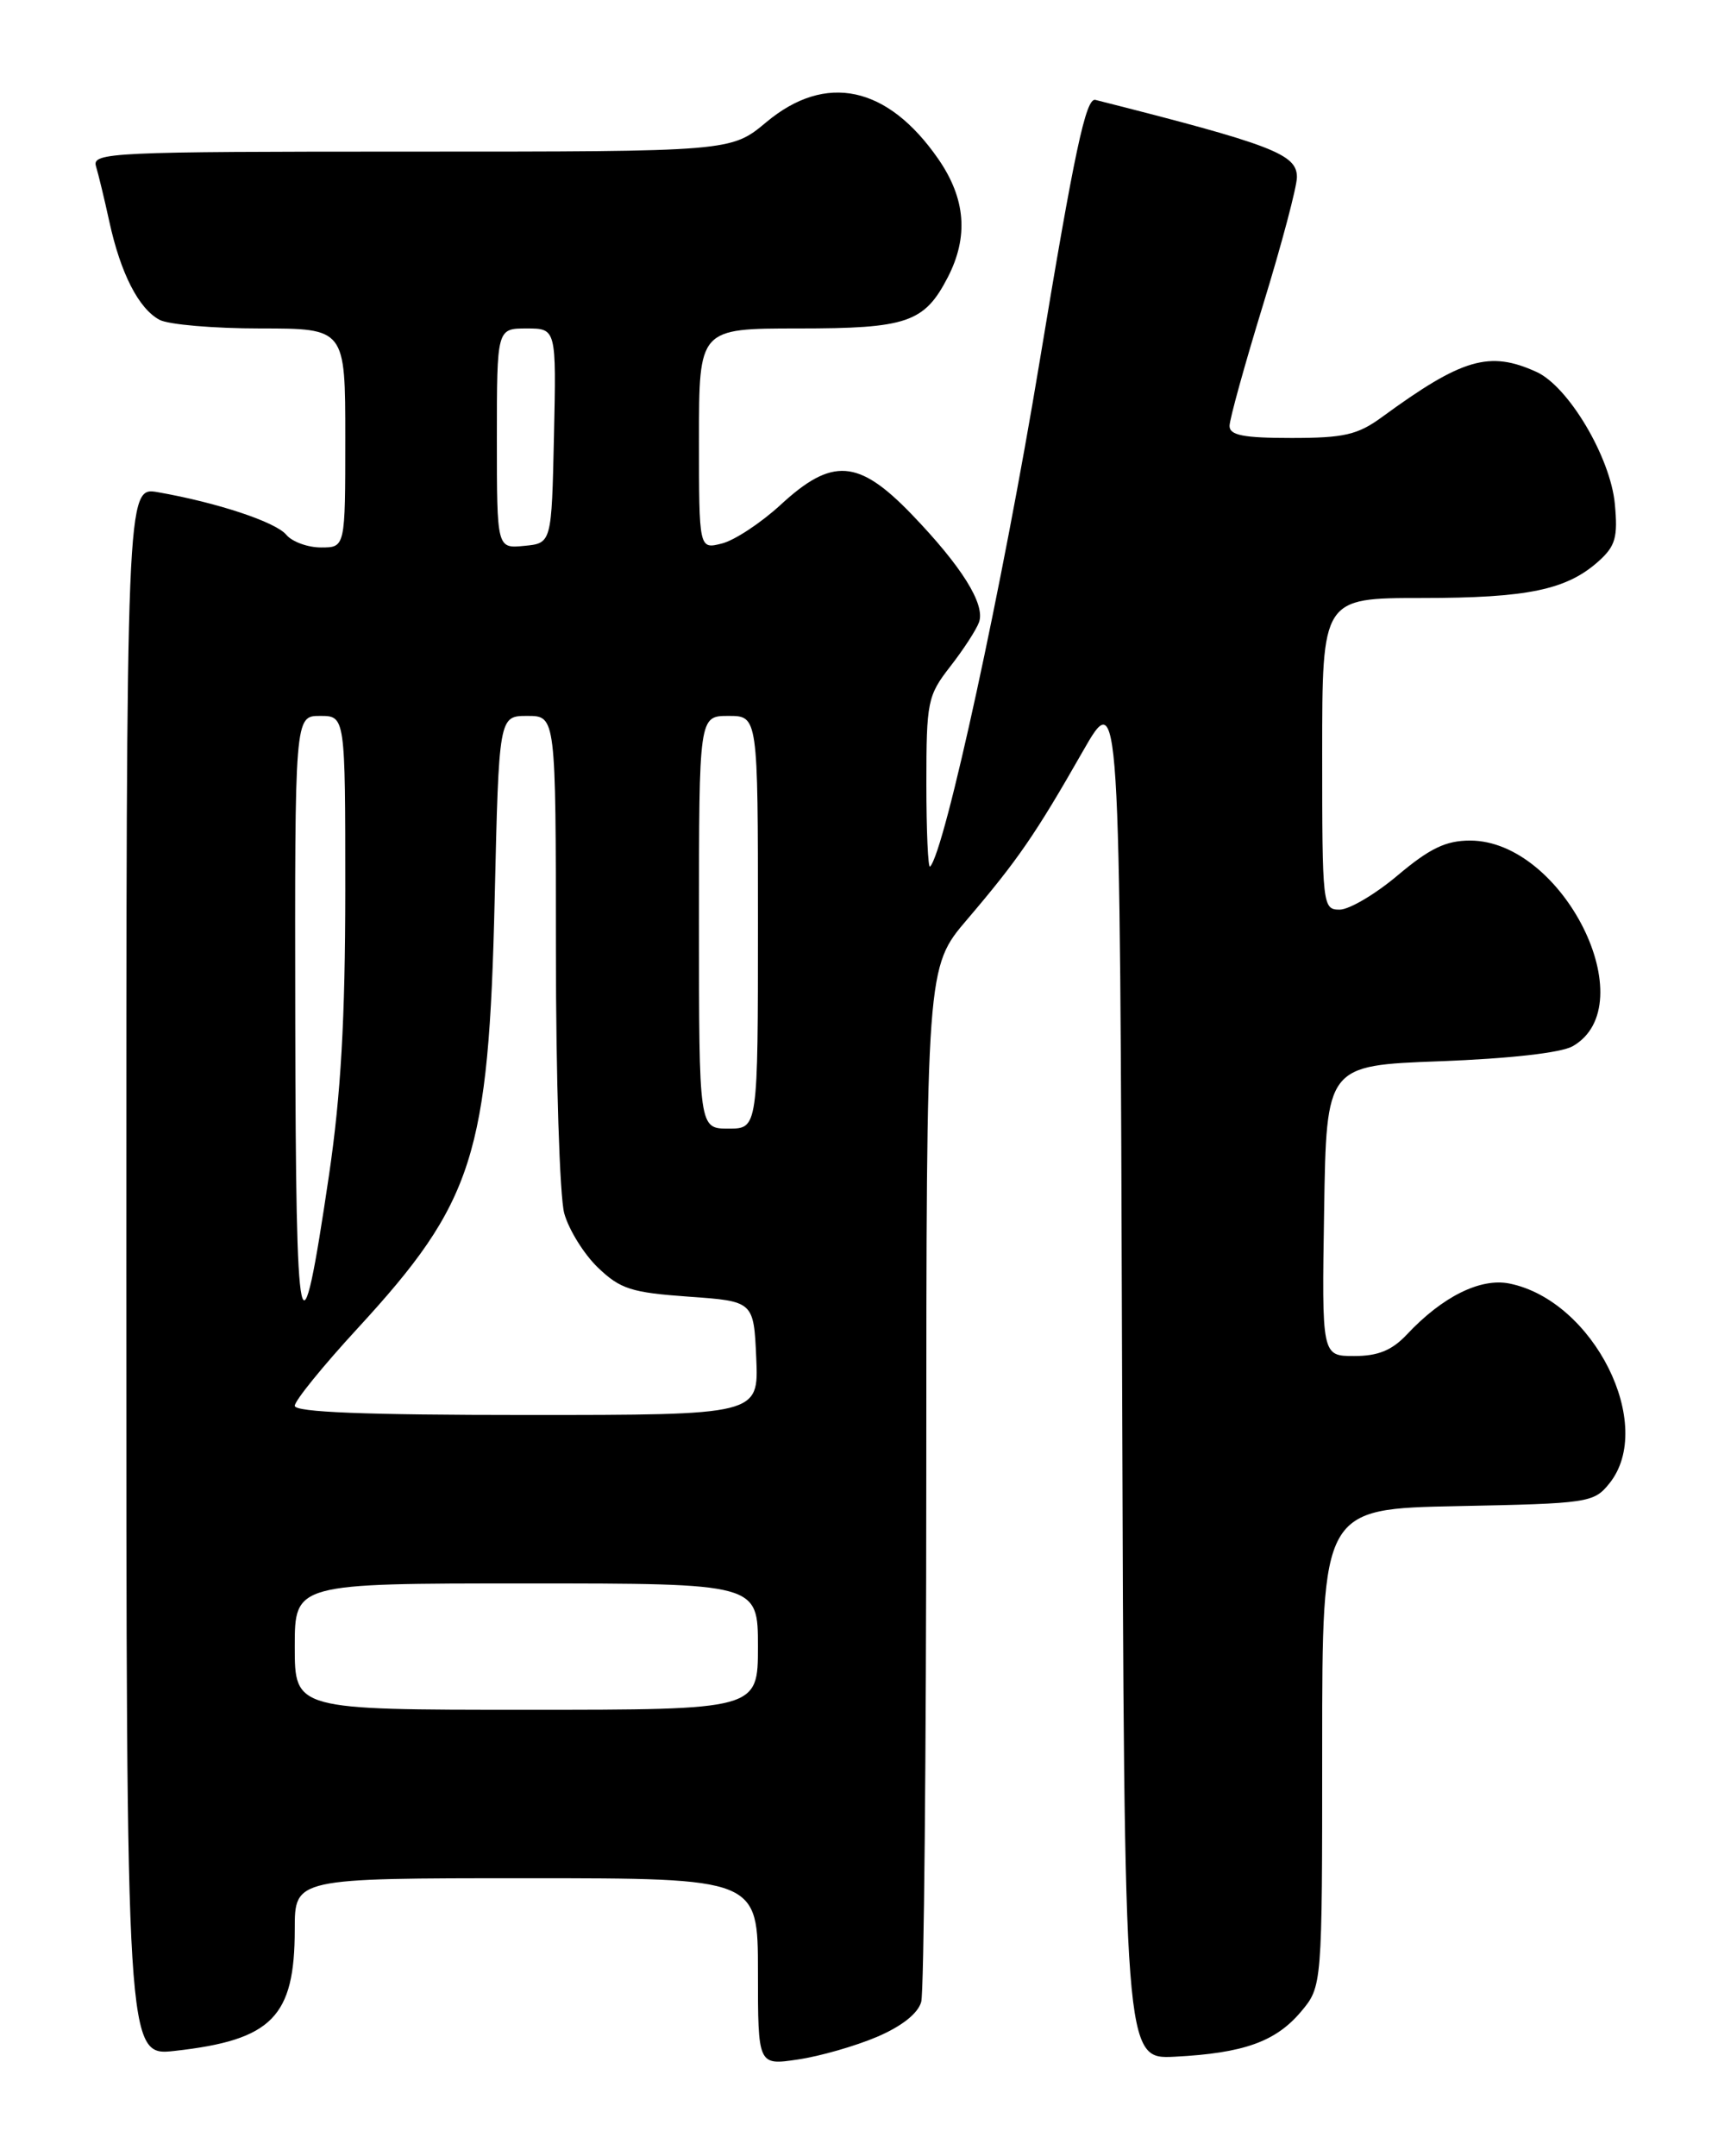 <?xml version="1.0" encoding="UTF-8" standalone="no"?>
<!DOCTYPE svg PUBLIC "-//W3C//DTD SVG 1.1//EN" "http://www.w3.org/Graphics/SVG/1.1/DTD/svg11.dtd" >
<svg xmlns="http://www.w3.org/2000/svg" xmlns:xlink="http://www.w3.org/1999/xlink" version="1.1" viewBox="0 0 204 256">
 <g >
 <path fill="currentColor"
d=" M 104.15 241.83 C 107.10 240.57 109.02 239.04 109.39 237.67 C 109.71 236.48 109.98 208.35 109.99 175.17 C 110.00 114.84 110.00 114.84 114.84 109.17 C 120.84 102.13 122.95 99.07 128.54 89.27 C 132.98 81.50 132.98 81.50 133.24 163.00 C 133.50 244.50 133.50 244.50 139.50 244.19 C 147.67 243.77 151.47 242.41 154.47 238.86 C 157.00 235.85 157.00 235.85 157.00 207.49 C 157.00 179.14 157.00 179.14 173.09 178.82 C 188.61 178.51 189.25 178.42 191.09 176.14 C 196.66 169.25 189.24 154.40 179.22 152.39 C 175.78 151.71 171.28 153.94 167.06 158.44 C 165.28 160.33 163.64 161.00 160.80 161.00 C 156.95 161.00 156.95 161.00 157.23 143.75 C 157.50 126.50 157.50 126.50 171.00 126.00 C 179.24 125.69 185.37 125.00 186.74 124.22 C 195.33 119.31 185.60 99.80 174.56 99.80 C 171.69 99.80 169.78 100.72 166.00 103.90 C 163.33 106.16 160.21 108.00 159.07 108.00 C 157.05 108.00 157.00 107.54 157.00 89.50 C 157.00 71.00 157.00 71.00 168.85 71.00 C 181.41 71.00 186.05 70.03 189.85 66.61 C 191.83 64.82 192.12 63.78 191.75 59.83 C 191.23 54.29 186.24 45.88 182.45 44.16 C 176.86 41.61 173.63 42.55 164.10 49.52 C 161.21 51.63 159.60 52.00 153.35 52.00 C 147.65 52.00 146.00 51.68 146.00 50.57 C 146.00 49.79 147.80 43.29 150.00 36.12 C 152.20 28.96 154.00 22.16 154.00 21.03 C 154.00 18.30 151.12 17.19 130.07 11.86 C 128.94 11.57 127.58 17.95 123.42 43.09 C 119.06 69.44 112.17 101.16 110.44 102.89 C 110.20 103.13 110.00 98.71 110.00 93.06 C 110.00 83.30 110.14 82.60 112.83 79.14 C 114.39 77.14 115.93 74.77 116.25 73.88 C 117.02 71.75 114.20 67.24 108.22 61.03 C 101.93 54.51 98.81 54.29 92.70 59.93 C 90.35 62.09 87.21 64.16 85.72 64.53 C 83.00 65.22 83.00 65.22 83.00 52.11 C 83.00 39.00 83.00 39.00 94.78 39.00 C 107.71 39.00 109.76 38.30 112.54 32.93 C 115.03 28.10 114.67 23.58 111.41 18.87 C 105.39 10.18 98.05 8.61 91.00 14.50 C 86.81 18.00 86.81 18.00 48.84 18.00 C 13.14 18.00 10.90 18.10 11.40 19.75 C 11.69 20.71 12.41 23.68 12.99 26.35 C 14.33 32.47 16.47 36.65 18.94 37.97 C 20.00 38.54 25.40 39.00 30.93 39.00 C 41.00 39.00 41.00 39.00 41.00 52.00 C 41.00 65.00 41.00 65.00 38.12 65.00 C 36.54 65.00 34.68 64.32 33.99 63.49 C 32.74 61.98 25.79 59.67 18.75 58.44 C 15.00 57.78 15.00 57.78 15.00 150.96 C 15.00 244.14 15.00 244.14 20.75 243.50 C 32.31 242.21 35.00 239.48 35.00 229.05 C 35.00 223.00 35.00 223.00 62.50 223.00 C 90.00 223.00 90.00 223.00 90.00 234.11 C 90.00 245.23 90.00 245.23 94.75 244.52 C 97.36 244.14 101.59 242.92 104.15 241.83 Z  M 35.00 195.50 C 35.00 188.00 35.00 188.00 62.50 188.00 C 90.00 188.00 90.00 188.00 90.00 195.50 C 90.00 203.00 90.00 203.00 62.50 203.00 C 35.00 203.00 35.00 203.00 35.00 195.50 Z  M 35.00 166.91 C 35.00 166.31 38.34 162.19 42.43 157.75 C 56.27 142.71 58.03 137.20 58.74 106.75 C 59.24 85.00 59.24 85.00 62.62 85.00 C 66.00 85.00 66.00 85.00 66.01 112.75 C 66.01 128.01 66.46 142.10 67.00 144.06 C 67.54 146.01 69.35 148.92 71.01 150.51 C 73.66 153.05 74.98 153.47 81.76 153.95 C 89.50 154.50 89.50 154.50 89.80 161.25 C 90.09 168.00 90.09 168.00 62.55 168.00 C 43.37 168.00 35.00 167.67 35.00 166.91 Z  M 35.06 121.25 C 35.00 85.00 35.00 85.00 38.00 85.00 C 41.00 85.00 41.00 85.00 41.00 105.75 C 40.99 121.03 40.48 129.93 39.07 139.50 C 35.64 162.69 35.13 160.38 35.06 121.25 Z  M 83.00 109.50 C 83.00 85.00 83.00 85.00 86.50 85.00 C 90.00 85.00 90.00 85.00 90.00 109.50 C 90.00 134.00 90.00 134.00 86.50 134.00 C 83.00 134.00 83.00 134.00 83.00 109.50 Z  M 59.00 52.06 C 59.00 39.00 59.00 39.00 62.53 39.00 C 66.06 39.00 66.06 39.00 65.78 51.75 C 65.50 64.50 65.50 64.50 62.25 64.81 C 59.00 65.13 59.00 65.13 59.00 52.06 Z "/>
</g>
</svg>